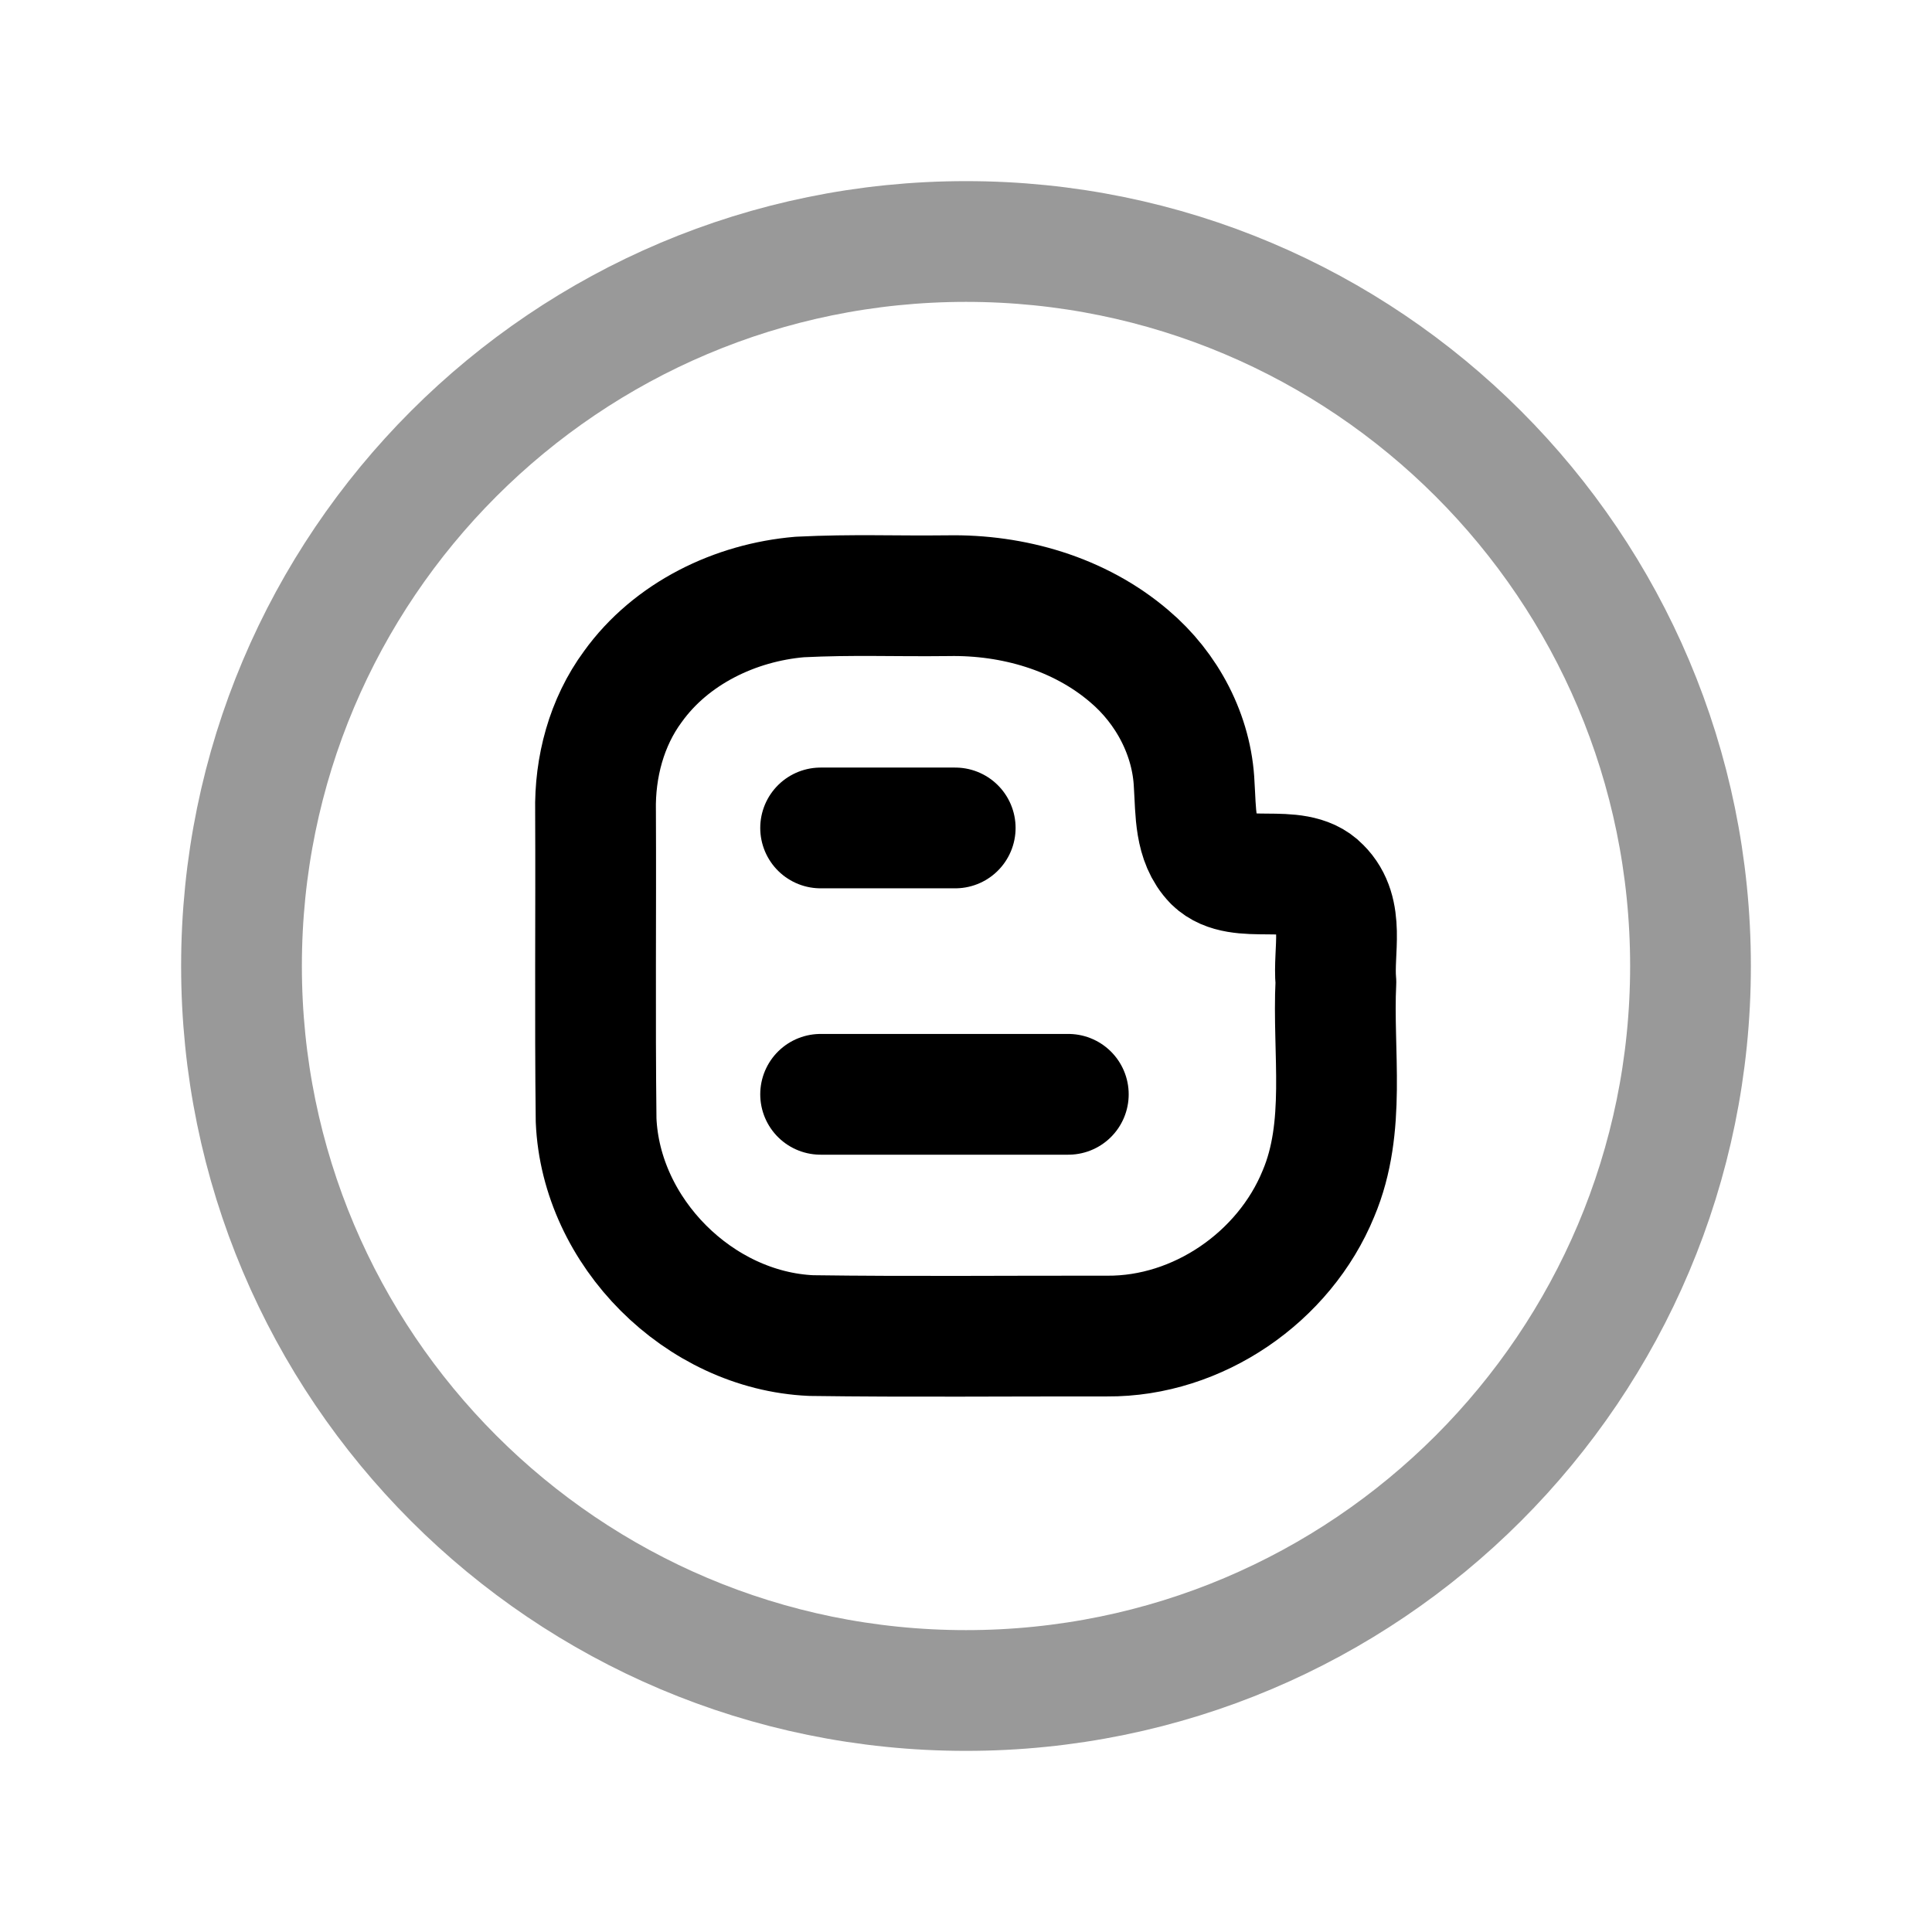 <svg width="24" height="24" viewBox="0 0 24 24" fill="none" xmlns="http://www.w3.org/2000/svg">
<path opacity="0.4" d="M12 21C16.971 21 21 16.971 21 12C21 7.029 16.971 3 12 3C7.029 3 3 7.029 3 12C3 16.971 7.029 21 12 21Z" stroke="black" stroke-width="1.5" stroke-linecap="round" stroke-linejoin="round"/>
<path d="M11.776 7.4C11.104 7.408 10.607 7.383 9.935 7.416C9.133 7.484 8.338 7.867 7.862 8.529C7.534 8.973 7.387 9.531 7.398 10.079C7.404 11.357 7.39 12.636 7.405 13.915C7.464 15.308 8.684 16.529 10.077 16.591C11.303 16.608 12.529 16.595 13.754 16.597C14.88 16.605 15.953 15.866 16.378 14.828C16.73 13.996 16.552 13.075 16.595 12.2C16.559 11.81 16.715 11.333 16.402 11.023C16.094 10.701 15.393 11.01 15.078 10.7C14.836 10.451 14.857 10.075 14.835 9.754C14.81 9.136 14.498 8.548 14.029 8.152C13.41 7.622 12.582 7.385 11.776 7.4Z" stroke="black" stroke-width="1.5" stroke-linecap="round" stroke-linejoin="round"/>
<path d="M10.194 10.285H11.866" stroke="black" stroke-width="1.5" stroke-linecap="round" stroke-linejoin="round"/>
<path d="M10.194 13.594H13.271" stroke="black" stroke-width="1.5" stroke-linecap="round" stroke-linejoin="round"/>
</svg>